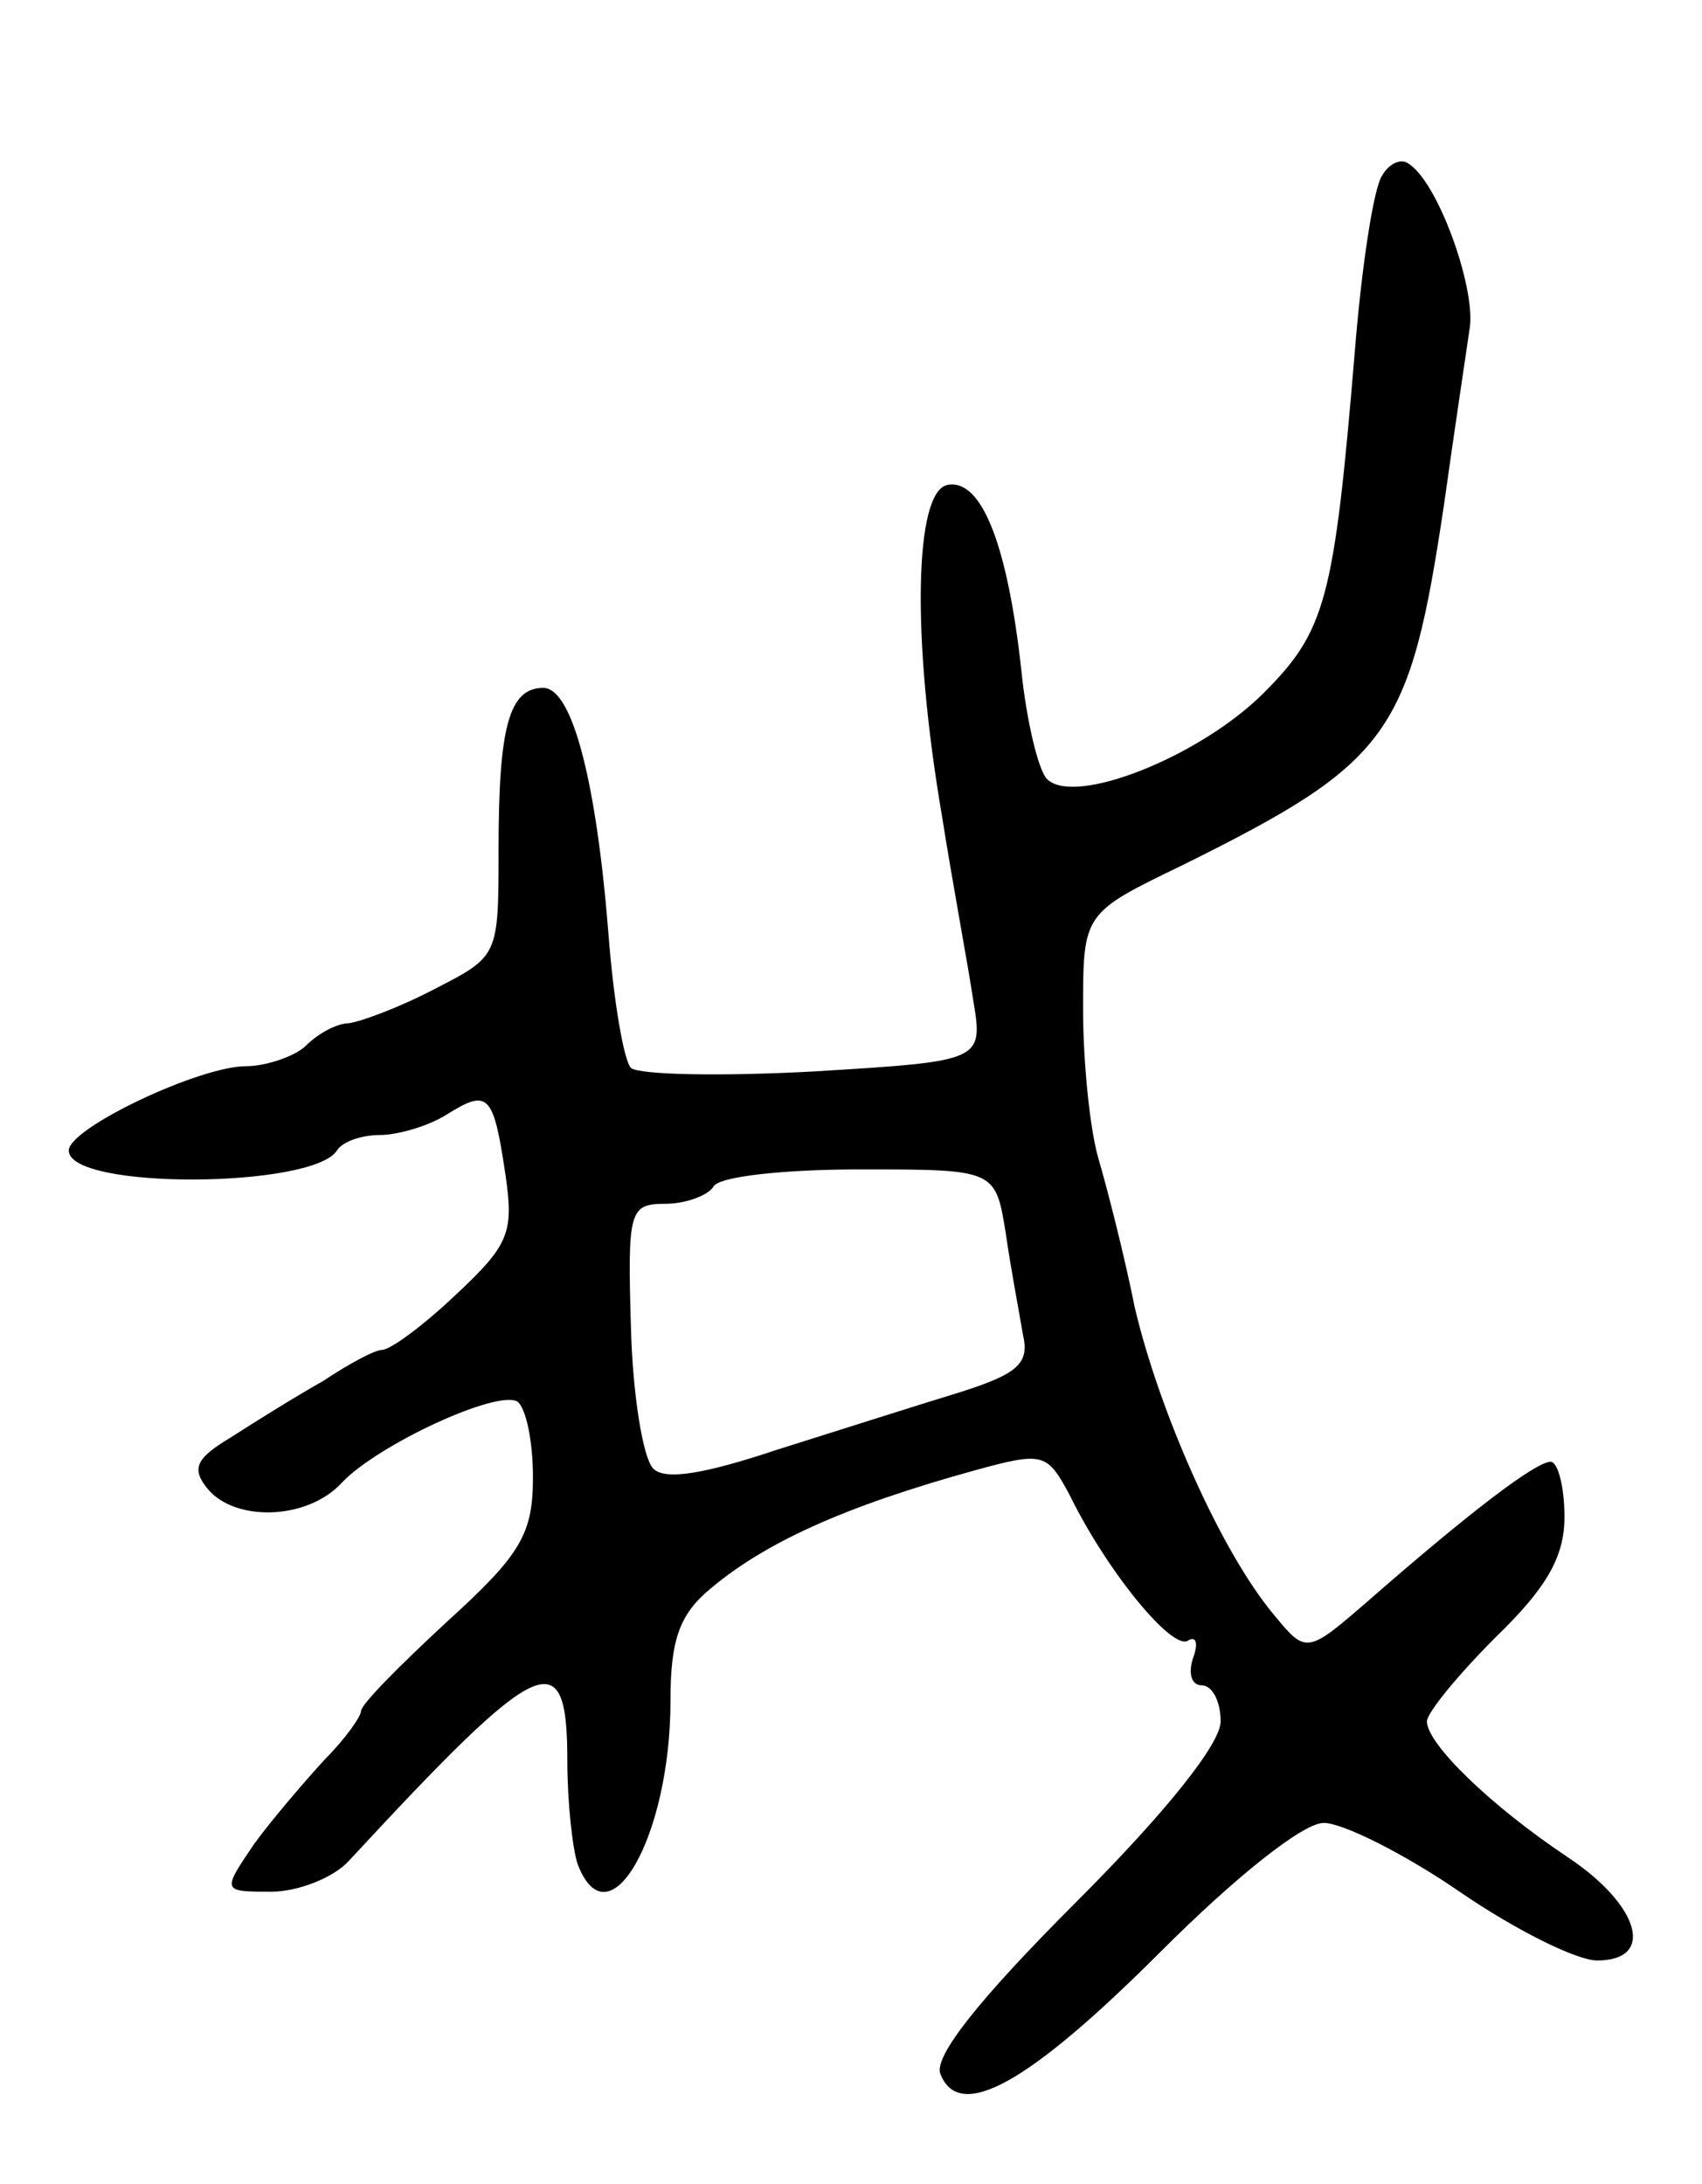 <svg version="1.0" xmlns="http://www.w3.org/2000/svg"
 width="99pt" height="127pt" viewBox="0 0 99 127"
 preserveAspectRatio="xMidYMid meet">
<g transform="translate(0,127) scale(0.1,-0.1)"
fill="#000000" stroke="none">
<path d="M804 1168 c-5 -7 -12 -53 -16 -103 -12 -144 -17 -162 -53 -198 -37
-37 -110 -66 -126 -50 -5 5 -12 34 -15 64 -8 72 -23 111 -43 107 -19 -4 -21
-88 -3 -193 6 -38 15 -86 18 -106 6 -36 6 -36 -92 -42 -55 -3 -102 -2 -107 2
-4 4 -10 38 -13 77 -7 89 -21 144 -38 144 -20 0 -26 -23 -26 -94 0 -62 0 -62
-37 -81 -21 -11 -43 -19 -50 -20 -7 0 -18 -6 -25 -13 -6 -6 -23 -12 -35 -12
-27 0 -103 -36 -103 -49 0 -23 142 -22 156 0 3 5 14 9 25 9 10 0 28 5 39 12
24 15 27 12 34 -35 5 -34 2 -41 -29 -70 -19 -18 -38 -32 -43 -32 -4 0 -19 -8
-34 -18 -16 -9 -40 -24 -54 -33 -20 -12 -23 -18 -13 -30 16 -19 58 -18 78 4
21 22 90 54 102 47 5 -4 9 -23 9 -44 0 -33 -7 -45 -50 -84 -27 -25 -50 -48
-50 -52 0 -3 -9 -16 -21 -28 -11 -12 -30 -34 -41 -49 -19 -28 -19 -28 10 -28
15 0 36 8 45 18 112 121 127 128 127 58 0 -24 3 -51 6 -60 18 -47 54 16 54 95
0 35 5 50 23 65 32 27 78 48 154 69 40 11 42 10 55 -14 22 -45 60 -91 69 -85
5 3 6 -2 3 -10 -3 -9 -1 -16 5 -16 6 0 11 -9 11 -21 0 -13 -32 -53 -84 -105
-57 -57 -83 -90 -79 -100 11 -28 51 -6 128 71 44 44 83 75 95 75 11 0 47 -18
79 -40 32 -22 68 -40 80 -40 34 0 25 32 -17 60 -45 30 -82 66 -82 79 0 5 18
27 40 49 30 29 40 47 40 70 0 18 -4 32 -8 32 -9 0 -49 -31 -104 -79 -38 -33
-38 -33 -57 -10 -31 37 -67 119 -81 179 -6 30 -16 69 -21 86 -5 17 -9 56 -9
87 0 56 0 56 58 84 121 60 132 76 152 210 6 43 13 89 15 103 3 24 -19 85 -36
95 -4 3 -11 0 -15 -7z m-219 -615 c3 -21 8 -47 10 -59 4 -17 -3 -23 -38 -34
-23 -7 -70 -22 -105 -33 -42 -14 -65 -18 -72 -11 -6 6 -12 43 -13 82 -2 68 -1
72 20 72 12 0 25 5 28 10 3 6 42 10 85 10 79 0 79 0 85 -37z"/>
</g>
</svg>
